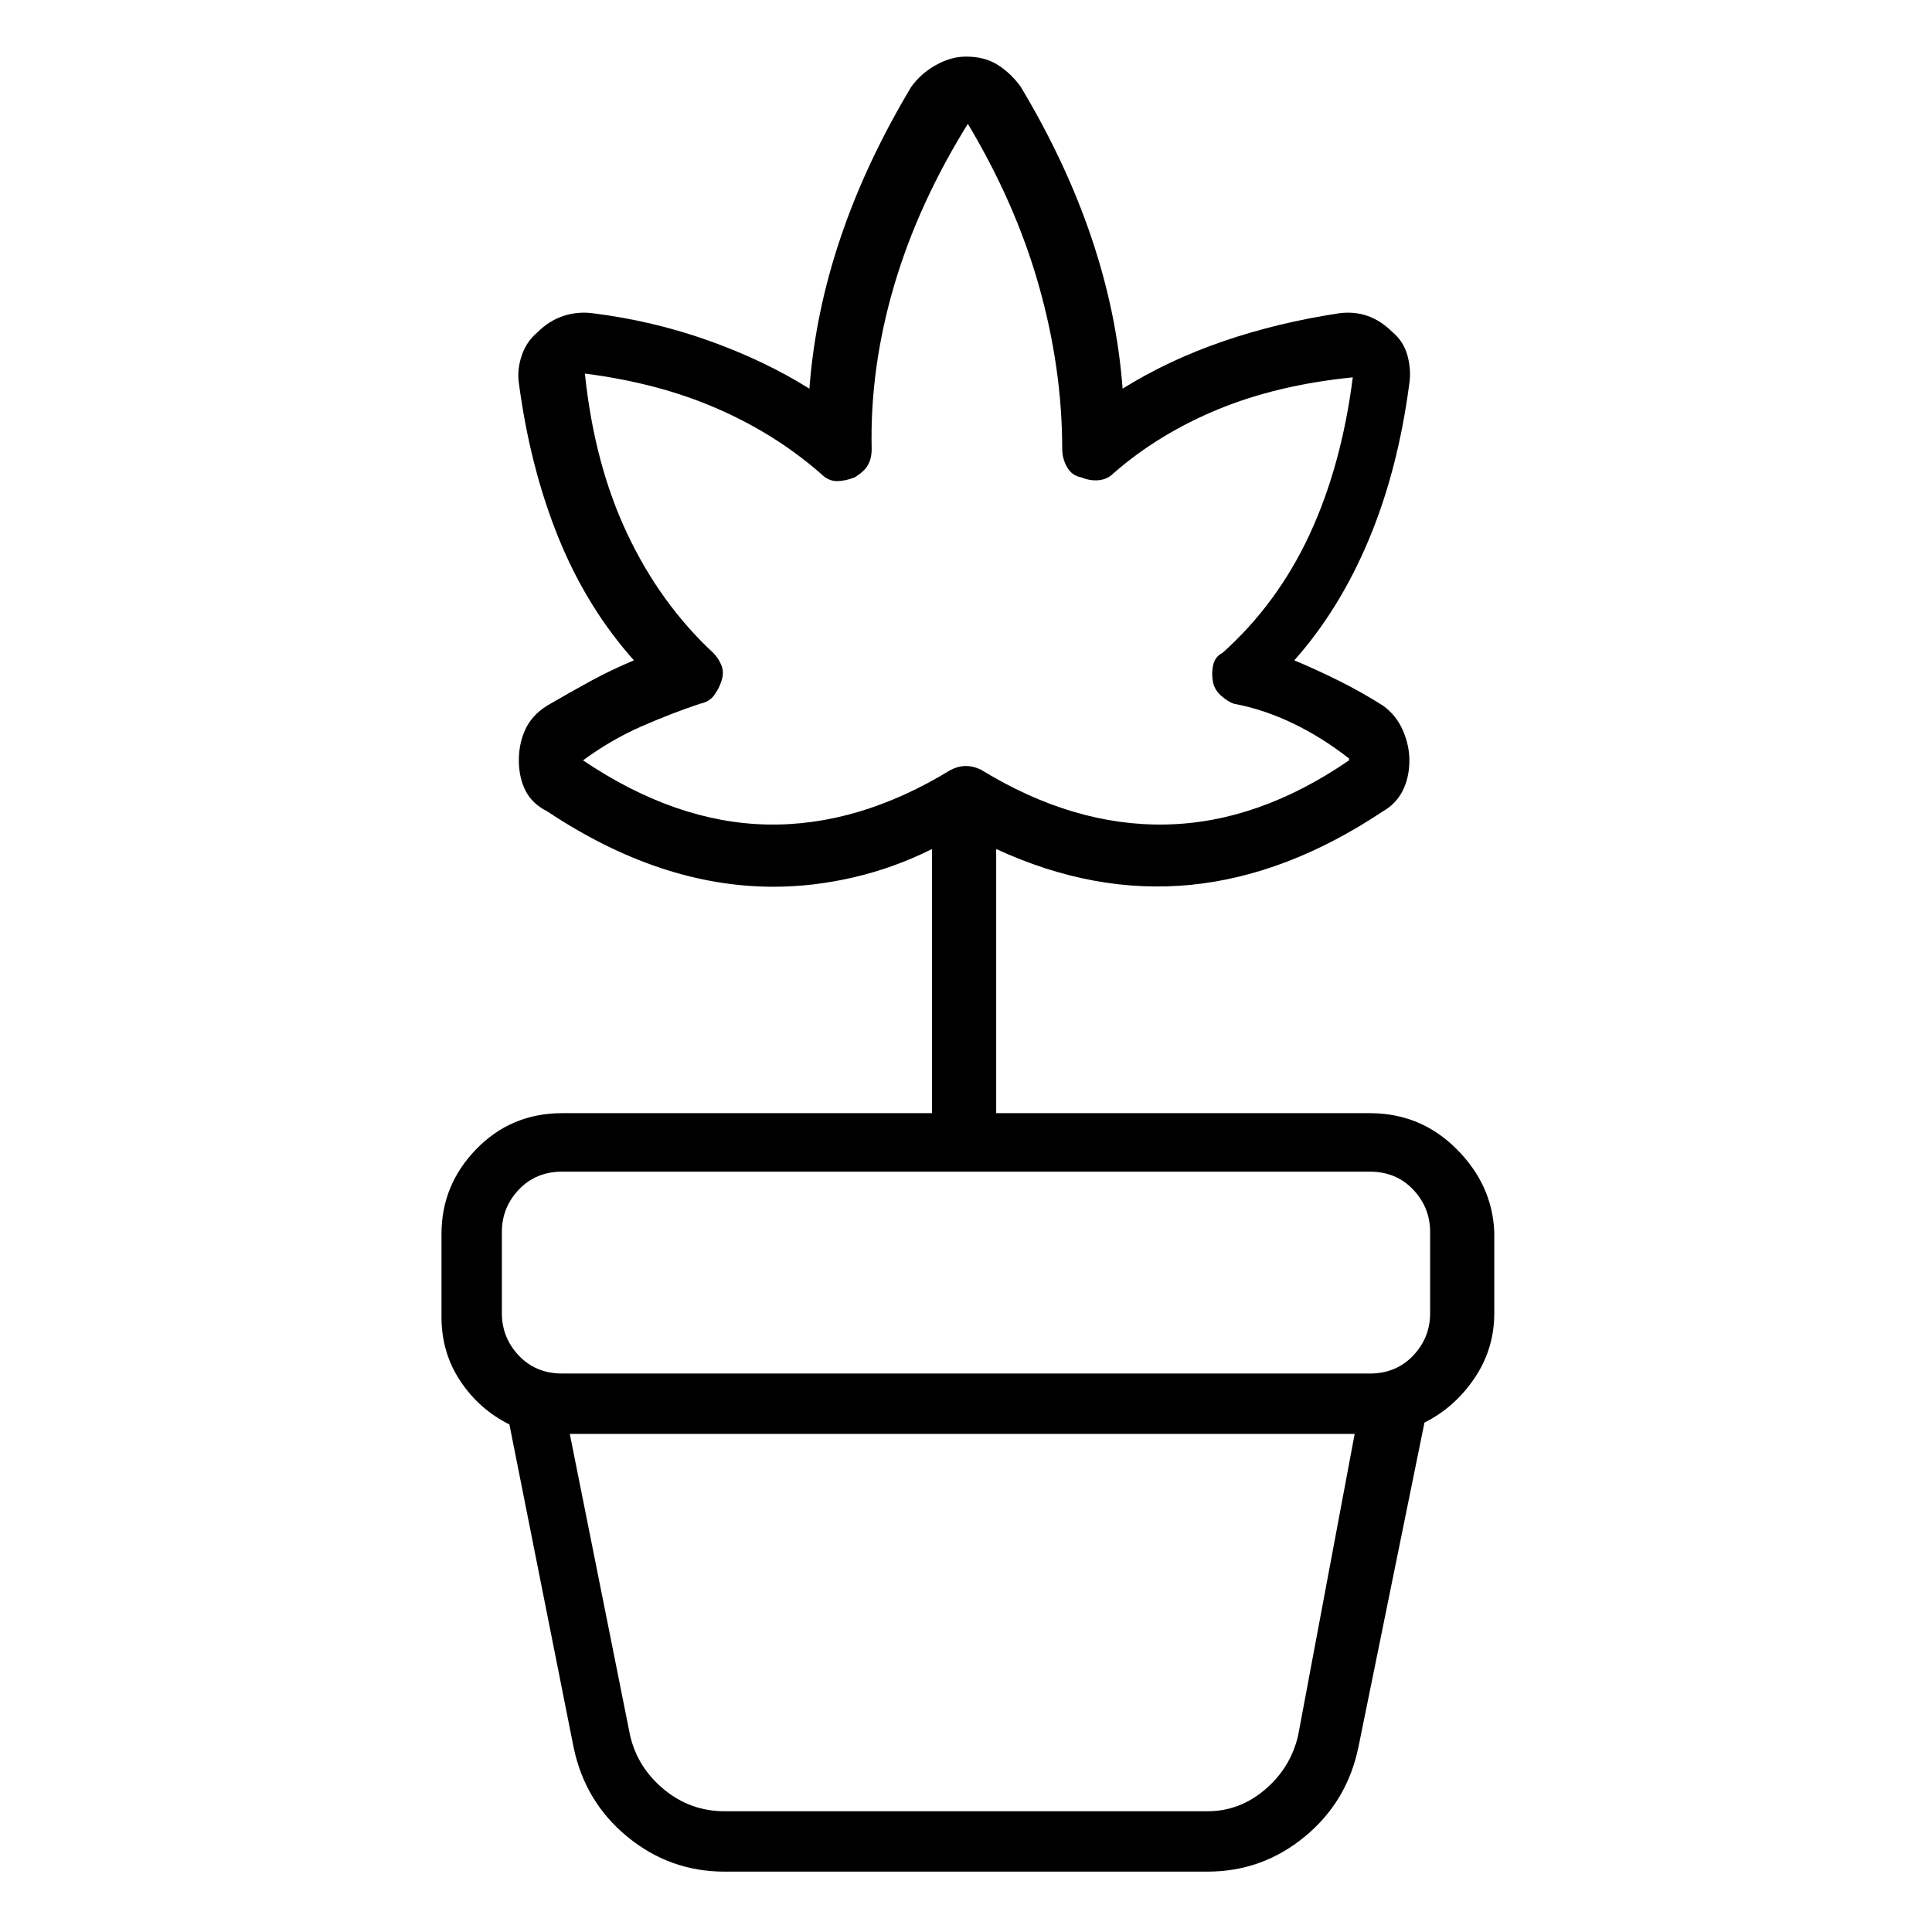 <svg viewBox="0 0 1024 1024" xmlns="http://www.w3.org/2000/svg">
  <path transform="scale(1, -1) translate(0, -960)" fill="currentColor" d="M726 370h-198v140q52 -24 103 -19t102 39q7 4 10.5 11t3.5 16q0 8 -3.5 16t-10.5 13q-11 7 -23 13t-24 11q24 27 39.5 64t21.5 83q1 7 -1 14.5t-8 12.5q-6 6 -13 8.5t-15 1.5q-33 -5 -62 -15t-53 -25q-3 40 -16.5 80t-37.5 80q-5 7 -12 11.5t-17 4.5v0v0q-8 0 -16 -4.5 t-13 -11.5q-24 -40 -37.5 -80t-16.5 -80q-24 15 -53.5 25.5t-61.5 14.5q-8 1 -15.5 -1.5t-13.5 -8.5q-6 -5 -8.5 -12.5t-1.5 -14.5q6 -45 21 -82t40 -65q-12 -5 -23 -11t-23 -13q-8 -5 -11.5 -12.5t-3.5 -16.5t3.5 -16t11.5 -11q30 -20 60 -30t60 -10q21 0 42.5 5t41.5 15 v-140h-196q-27 0 -45.5 -19t-18.5 -45v-44q0 -19 10 -34t26 -23l34 -171q6 -29 28.5 -47.5t51.5 -18.5h256q29 0 51.5 18.5t28.5 47.5l35 172q16 8 26.5 23.5t10.5 34.5v43q-1 25 -20 44t-46 19v0zM309 557v1v-1q15 11 31 18t31 12q5 1 7.5 4.5t3.5 6.5q2 5 0.5 9t-4.5 7 q-28 26 -45.5 63t-22.5 85q39 -5 70 -18.5t55 -34.5q4 -4 8.5 -4t9.5 2q5 3 7 6.5t2 8.5q-1 43 12 87t40 87h-2v0q26 -43 38.5 -87t12.5 -87q0 -5 2.5 -9.5t7.5 -5.5q5 -2 9.5 -1.5t7.5 3.5q24 21 55.5 34t71.5 17q-6 -47 -23 -83.5t-46 -62.5q-4 -2 -5 -6.5t0 -9.5 q1 -4 4.5 -7t6.5 -4q16 -3 31.5 -10.5t29.5 -18.5v0v-1q-48 -33 -97 -34t-98 29q-4 2 -8 2t-8 -2q-49 -30 -97.5 -29t-97.5 34v0zM688 40q-4 -17 -17.5 -28.5t-30.5 -11.5h-256q-18 0 -32 11.5t-18 28.5l-32 160h416zM758 264q0 -13 -9 -22.5t-23 -9.5h-428q-14 0 -23 9.5 t-9 22.5v43q0 13 9 22.5t23 9.5h428q14 0 23 -9.5t9 -22.5v-43z" />
</svg>